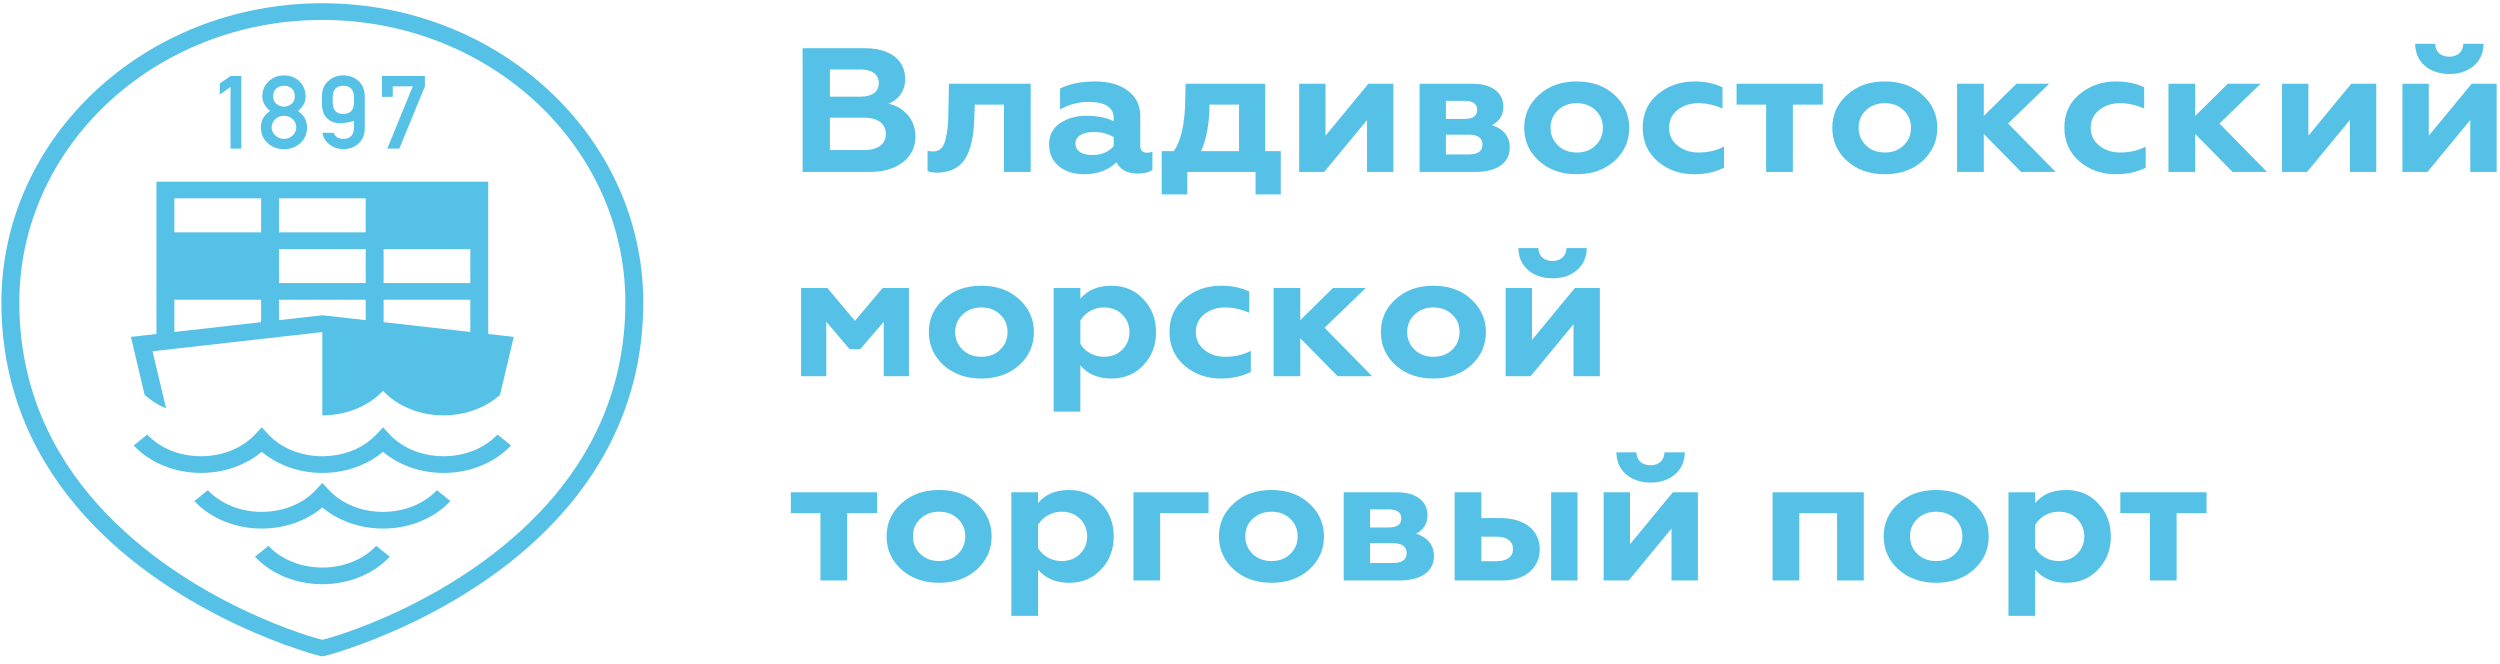 <svg width="414" height="110" viewBox="0 0 414 110" fill="none" xmlns="http://www.w3.org/2000/svg">
<path fill-rule="evenodd" clip-rule="evenodd" d="M92.726 85.424C100.606 76.693 106.525 65.122 106.525 50.083C106.525 36.402 100.576 24.015 90.958 15.049C81.341 6.083 68.054 0.536 53.379 0.536C38.704 0.536 25.416 6.082 15.8 15.049C6.183 24.015 0.233 36.402 0.233 50.083C0.233 65.122 6.152 76.693 14.032 85.424C29.501 102.561 52.858 108.699 53.378 108.699C53.9 108.699 77.257 102.561 92.726 85.424ZM53.38 105.934C52.899 105.934 31.102 100.056 16.294 83.652C8.816 75.367 3.2 64.381 3.2 50.083C3.2 37.166 8.818 25.47 17.897 17.004C26.977 8.539 39.523 3.303 53.379 3.303C67.235 3.303 79.779 8.539 88.861 17.004C97.941 25.47 103.558 37.166 103.558 50.083C103.558 64.381 97.943 75.367 90.466 83.652C75.658 100.057 53.861 105.934 53.38 105.934Z" fill="#56C1E6"/>
<path fill-rule="evenodd" clip-rule="evenodd" d="M80.852 55.309V49.638V48.255V48.254V46.872V41.243V39.86V38.476V31.465V30.082H79.368H63.526H62.042H62.041H60.557H46.2H44.716H44.715H43.231H27.39H25.906V31.465V38.476V39.86V41.243V46.872V48.254V48.255V49.638V55.308L23.296 55.604L21.675 55.788L22.027 57.273L23.95 65.397C24.957 66.303 26.16 67.064 27.505 67.632L25.264 58.165L53.376 54.99V68.782H53.377C57.484 68.782 61.116 67.179 63.422 64.715C65.717 67.179 69.356 68.782 73.458 68.782C75.548 68.782 77.515 68.362 79.248 67.627L79.247 67.633C79.274 67.622 79.297 67.608 79.324 67.597C79.563 67.495 79.794 67.383 80.022 67.269C80.099 67.231 80.178 67.197 80.253 67.158C80.542 67.006 80.824 66.846 81.096 66.677L81.097 66.674C81.712 66.291 82.284 65.865 82.802 65.398L84.725 57.273L85.077 55.788L83.456 55.604L80.852 55.309ZM43.234 53.352L28.875 54.974V49.638H43.234V53.352ZM43.234 38.478H28.875V32.849H43.234V38.478ZM60.558 53.017L53.553 52.226L53.38 52.207L53.206 52.226L46.202 53.017V49.639H60.559V53.017H60.558ZM60.558 46.873H46.201V41.245H60.558V46.873ZM60.558 38.478H46.201V32.849H60.558V38.478ZM77.884 54.974L63.526 53.352V49.638H77.884V54.974ZM77.884 46.873H63.526V41.245H77.884V46.873Z" fill="#56C1E6"/>
<path fill-rule="evenodd" clip-rule="evenodd" d="M58.379 93.031C56.874 93.641 55.175 93.987 53.38 93.987V93.981C51.572 93.981 49.876 93.638 48.38 93.031C46.829 92.402 45.486 91.491 44.458 90.388L42.221 92.192C43.54 93.605 45.243 94.766 47.198 95.559C49.069 96.317 51.17 96.746 53.381 96.746V96.74C55.601 96.74 57.701 96.314 59.563 95.558C61.518 94.765 63.221 93.604 64.538 92.192L62.301 90.388C61.272 91.492 59.931 92.402 58.379 93.031Z" fill="#56C1E6"/>
<path fill-rule="evenodd" clip-rule="evenodd" d="M78.463 74.601C76.967 75.206 75.269 75.548 73.461 75.548C71.654 75.548 69.957 75.206 68.461 74.601C66.911 73.971 65.571 73.062 64.545 71.962L63.428 70.764L62.313 71.957C61.278 73.064 59.935 73.975 58.388 74.603H58.383C56.887 75.209 55.19 75.55 53.382 75.55C51.575 75.55 49.88 75.208 48.385 74.603C46.831 73.973 45.486 73.062 44.451 71.957L43.333 70.763L42.22 71.957C41.187 73.064 39.845 73.975 38.298 74.602C36.803 75.207 35.106 75.549 33.299 75.549C31.489 75.549 29.791 75.208 28.296 74.604L28.297 74.602C26.751 73.975 25.409 73.064 24.376 71.957L22.139 73.773C23.451 75.179 25.155 76.335 27.116 77.13H27.122C28.993 77.888 31.092 78.316 33.3 78.316C35.511 78.316 37.609 77.887 39.481 77.13C40.926 76.544 42.231 75.762 43.343 74.828C44.458 75.764 45.762 76.547 47.203 77.131C49.072 77.889 51.17 78.317 53.381 78.317C55.593 78.317 57.693 77.889 59.563 77.131L59.561 77.13C61.005 76.545 62.31 75.763 63.423 74.828C64.535 75.765 65.838 76.548 67.277 77.13C69.148 77.888 71.249 78.317 73.46 78.317C75.672 78.317 77.773 77.888 79.643 77.131C81.605 76.336 83.307 75.18 84.62 73.774L82.384 71.958C81.351 73.064 80.008 73.974 78.463 74.601Z" fill="#56C1E6"/>
<path fill-rule="evenodd" clip-rule="evenodd" d="M68.421 83.815C66.925 84.422 65.227 84.765 63.422 84.765C61.614 84.765 59.916 84.421 58.419 83.814C56.867 83.185 55.525 82.275 54.498 81.173L53.38 79.974L52.261 81.173C51.233 82.275 49.891 83.186 48.34 83.814C46.844 84.421 45.147 84.765 43.34 84.765C41.533 84.765 39.836 84.422 38.341 83.815C36.79 83.186 35.447 82.275 34.419 81.173L32.182 82.976C33.501 84.389 35.203 85.55 37.159 86.343C39.031 87.101 41.13 87.531 43.342 87.531C45.553 87.531 47.651 87.102 49.523 86.343C50.964 85.759 52.269 84.975 53.382 84.038C54.495 84.975 55.798 85.758 57.24 86.343C59.113 87.102 61.214 87.531 63.425 87.531C65.636 87.531 67.736 87.102 69.606 86.343C71.561 85.55 73.266 84.388 74.583 82.976L72.347 81.173C71.315 82.275 69.971 83.187 68.421 83.815Z" fill="#56C1E6"/>
<path fill-rule="evenodd" clip-rule="evenodd" d="M38.174 24.613H39.962V12.582H38.174L36.397 13.82V15.655L38.174 14.4V24.613Z" fill="#56C1E6"/>
<path fill-rule="evenodd" clip-rule="evenodd" d="M43.199 21.103C43.21 22.185 43.59 23.049 44.343 23.699C45.06 24.366 45.953 24.702 47.02 24.714C48.093 24.703 49 24.366 49.739 23.698C50.469 23.049 50.837 22.182 50.849 21.1C50.837 19.938 50.329 19.036 49.326 18.391C49.709 18.076 50.022 17.717 50.263 17.309C50.493 16.931 50.608 16.48 50.608 15.958C50.596 14.956 50.257 14.129 49.588 13.472C48.924 12.824 48.066 12.495 47.02 12.484C45.991 12.495 45.15 12.824 44.495 13.472C43.804 14.129 43.45 14.957 43.44 15.959C43.44 16.482 43.569 16.933 43.822 17.312C44.038 17.719 44.34 18.079 44.725 18.393C43.72 19.039 43.21 19.941 43.199 21.103ZM45.787 14.623C46.144 14.34 46.554 14.2 47.02 14.2C47.502 14.2 47.921 14.34 48.278 14.623C48.631 14.915 48.812 15.349 48.822 15.923C48.812 16.482 48.631 16.908 48.278 17.202C47.922 17.504 47.502 17.657 47.02 17.657C46.554 17.657 46.144 17.504 45.787 17.202C45.424 16.908 45.238 16.481 45.227 15.923C45.238 15.349 45.424 14.915 45.787 14.623ZM45.61 19.713C45.996 19.366 46.468 19.186 47.02 19.175C47.589 19.186 48.067 19.366 48.456 19.713C48.849 20.066 49.05 20.522 49.062 21.087C49.05 21.638 48.849 22.088 48.456 22.443C48.067 22.814 47.589 22.997 47.02 22.997C46.468 22.997 45.996 22.814 45.61 22.443C45.205 22.088 45.001 21.638 44.986 21.087C45 20.523 45.205 20.066 45.61 19.713Z" fill="#56C1E6"/>
<path fill-rule="evenodd" clip-rule="evenodd" d="M56.231 20.388C56.971 20.399 57.767 20.276 58.622 20.016L58.621 21.15C58.586 22.37 57.999 22.985 56.858 22.996C56.05 22.996 55.507 22.661 55.226 21.987H53.377C53.567 22.86 53.988 23.525 54.641 23.988C55.286 24.46 56.023 24.701 56.854 24.713C57.826 24.702 58.652 24.399 59.334 23.804C60.025 23.205 60.383 22.352 60.406 21.247V15.94C60.384 14.829 60.026 13.973 59.334 13.374C58.651 12.779 57.826 12.484 56.854 12.484C55.908 12.484 55.097 12.779 54.417 13.373C53.689 13.971 53.32 14.825 53.31 15.934V17.042C53.298 18.198 53.579 19.045 54.151 19.579C54.725 20.131 55.418 20.399 56.231 20.388ZM55.097 16.044C55.119 14.835 55.705 14.221 56.855 14.2C57.998 14.221 58.585 14.835 58.622 16.044L58.621 17.027C58.586 18.247 57.999 18.861 56.855 18.87C55.705 18.861 55.119 18.247 55.097 17.027V16.044Z" fill="#56C1E6"/>
<path fill-rule="evenodd" clip-rule="evenodd" d="M65.042 14.298H68.354L64.134 24.613H66.129L70.363 14.298V12.582H63.256V16.041H65.042V14.298Z" fill="#56C1E6"/>
<path fill-rule="evenodd" clip-rule="evenodd" d="M151.26 20.621C151.041 20.015 150.712 19.476 150.272 18.991C149.831 18.508 149.35 18.113 148.834 17.81C148.31 17.502 147.743 17.293 147.131 17.175C147.64 16.981 148.106 16.692 148.519 16.323C148.932 15.951 149.266 15.492 149.512 14.955C149.764 14.413 149.89 13.798 149.894 13.105C149.889 12.008 149.612 11.08 149.063 10.319C148.513 9.558 147.743 8.978 146.751 8.583C145.756 8.182 144.589 7.982 143.239 7.982H132.909V28.471H143.959C145.123 28.471 146.168 28.339 147.095 28.072C148.022 27.809 148.825 27.403 149.518 26.862C150.899 25.78 151.589 24.373 151.589 22.647C151.59 21.904 151.482 21.232 151.26 20.621ZM137.431 11.498H142.517C143.47 11.503 144.208 11.703 144.732 12.101C145.261 12.497 145.528 13.059 145.533 13.78C145.528 14.489 145.261 15.033 144.732 15.419C144.208 15.804 143.47 15.999 142.517 16.006H137.431V11.498ZM145.033 24.538C145.567 24.334 145.976 24.036 146.257 23.641C146.548 23.245 146.693 22.758 146.693 22.181C146.693 21.606 146.548 21.119 146.257 20.713C145.974 20.314 145.567 20.011 145.033 19.802C144.498 19.595 143.861 19.49 143.113 19.49H137.43V24.846H143.113C143.862 24.846 144.498 24.742 145.033 24.538Z" fill="#56C1E6"/>
<path d="M166.252 17.323V28.475H170.681V13.87H157.15L157.054 18.173C157.049 18.776 157.034 19.314 157.019 19.793C156.997 20.265 156.971 20.695 156.933 21.084C156.898 21.47 156.845 21.835 156.788 22.181C156.724 22.523 156.646 22.864 156.551 23.207C156.379 23.86 156.128 24.339 155.792 24.635C155.453 24.938 155.03 25.086 154.51 25.079C154.339 25.079 154.175 25.07 154.018 25.055C153.867 25.036 153.726 25.006 153.601 24.963V28.329C153.772 28.416 153.998 28.482 154.281 28.523C154.558 28.569 154.888 28.591 155.265 28.591C156.296 28.558 157.165 28.373 157.87 28.035C158.578 27.7 159.152 27.232 159.598 26.631C160.041 26.032 160.386 25.319 160.632 24.494C160.804 23.913 160.94 23.362 161.035 22.836C161.128 22.309 161.196 21.763 161.244 21.206C161.287 20.649 161.328 20.038 161.354 19.372L161.418 17.322H166.252V17.323Z" fill="#56C1E6"/>
<path fill-rule="evenodd" clip-rule="evenodd" d="M189.927 25.285C190.115 25.285 190.289 25.271 190.44 25.24C190.595 25.212 190.727 25.168 190.837 25.111V28.126C190.554 28.33 190.215 28.483 189.822 28.584C189.423 28.688 188.968 28.742 188.451 28.742C187.555 28.742 186.819 28.584 186.232 28.276C185.64 27.964 185.202 27.496 184.902 26.867C184.212 27.524 183.416 28.022 182.522 28.353C181.623 28.691 180.618 28.855 179.502 28.855C178.361 28.851 177.36 28.647 176.499 28.247C175.635 27.846 174.955 27.279 174.469 26.549C173.983 25.821 173.736 24.957 173.726 23.969C173.726 23.192 173.877 22.506 174.174 21.909C174.479 21.311 174.934 20.809 175.547 20.397C176.158 19.989 176.829 19.68 177.549 19.476C178.276 19.27 179.063 19.169 179.909 19.169C180.789 19.169 181.607 19.242 182.36 19.392C183.114 19.536 183.804 19.767 184.431 20.075V19.635C184.431 18.714 184.086 18.023 183.396 17.566C182.705 17.112 181.668 16.883 180.287 16.883C179.456 16.883 178.64 16.987 177.844 17.19C177.053 17.395 176.285 17.702 175.547 18.113V14.659C176.347 14.264 177.227 13.97 178.194 13.776C179.156 13.585 180.209 13.489 181.355 13.489C182.469 13.489 183.48 13.613 184.386 13.864C185.29 14.115 186.082 14.498 186.757 15.01C188.138 16.034 188.827 17.439 188.827 19.226V24.172C188.827 24.538 188.924 24.815 189.105 25C189.295 25.191 189.567 25.285 189.927 25.285ZM182.931 25.295C183.522 25.046 184.024 24.67 184.432 24.172H184.433V22.71C183.977 22.431 183.481 22.222 182.942 22.076C182.402 21.935 181.811 21.86 181.168 21.86C180.534 21.86 179.989 21.94 179.536 22.086C179.076 22.236 178.72 22.453 178.468 22.734C178.222 23.023 178.095 23.363 178.093 23.765C178.095 24.192 178.216 24.549 178.453 24.829C178.688 25.11 179.018 25.319 179.436 25.46C179.853 25.599 180.336 25.667 180.886 25.667C181.654 25.667 182.334 25.544 182.931 25.295Z" fill="#56C1E6"/>
<path fill-rule="evenodd" clip-rule="evenodd" d="M209.518 13.87V25.023H212.096V32.195H207.92V28.475H196.618V32.195H192.378V25.023H194.388C194.982 24.159 195.437 23.037 195.752 21.655C196.064 20.274 196.239 18.626 196.269 16.709L196.332 13.87H209.518ZM198.905 25.023H205.185V17.323H200.288C200.288 18.845 200.173 20.251 199.938 21.533C199.707 22.823 199.362 23.982 198.905 25.023Z" fill="#56C1E6"/>
<path d="M219.285 28.475L226.38 19.87V28.475H230.743V13.87H226.599L219.503 22.475V13.87H215.141V28.475H219.285Z" fill="#56C1E6"/>
<path fill-rule="evenodd" clip-rule="evenodd" d="M249.275 22.142C248.772 21.513 248.028 21.039 247.041 20.717C247.683 20.41 248.164 20.001 248.479 19.485C248.8 18.973 248.955 18.348 248.955 17.615C248.955 16.899 248.761 16.255 248.378 15.695C247.997 15.133 247.431 14.69 246.682 14.365C245.938 14.039 245.019 13.875 243.932 13.87H235.078V28.474H244.307C245.526 28.469 246.556 28.306 247.41 27.984C248.256 27.655 248.907 27.197 249.352 26.596C249.796 26.002 250.014 25.29 250.022 24.465C250.023 23.543 249.771 22.767 249.275 22.142ZM239.441 16.708H242.519C243.224 16.708 243.753 16.83 244.098 17.077C244.448 17.326 244.622 17.701 244.622 18.199C244.622 18.698 244.448 19.068 244.098 19.317C243.753 19.571 243.224 19.692 242.519 19.692H239.441V16.708ZM243.21 25.576C243.978 25.576 244.555 25.439 244.93 25.163C245.313 24.888 245.502 24.479 245.502 23.936C245.502 23.396 245.313 22.985 244.93 22.713C244.554 22.436 243.978 22.297 243.21 22.297H239.441V25.576H243.21Z" fill="#56C1E6"/>
<path fill-rule="evenodd" clip-rule="evenodd" d="M264.569 14.038C265.61 14.41 266.536 14.966 267.352 15.713C268.985 17.204 269.801 19.02 269.8 21.156C269.8 22.255 269.597 23.261 269.189 24.172C268.781 25.084 268.169 25.913 267.352 26.66C266.536 27.39 265.61 27.938 264.569 28.304C263.534 28.668 262.375 28.854 261.106 28.854C259.834 28.854 258.678 28.668 257.64 28.304C256.6 27.938 255.673 27.39 254.857 26.66C254.041 25.914 253.429 25.085 253.021 24.172C252.613 23.261 252.409 22.255 252.409 21.156C252.409 18.991 253.224 17.176 254.857 15.713C255.673 14.966 256.6 14.41 257.64 14.038C258.677 13.675 259.833 13.489 261.106 13.489C262.375 13.489 263.534 13.674 264.569 14.038ZM264.215 24.086C264.623 23.691 264.93 23.25 265.134 22.763C265.337 22.279 265.438 21.744 265.439 21.157C265.439 19.988 265.031 19.02 264.215 18.259C263.807 17.864 263.345 17.571 262.826 17.376C262.31 17.181 261.734 17.089 261.106 17.089C260.478 17.089 259.906 17.181 259.387 17.376C258.871 17.571 258.405 17.864 257.997 18.259C257.181 19.02 256.773 19.988 256.773 21.157C256.773 21.744 256.871 22.28 257.075 22.763C257.279 23.25 257.589 23.691 257.997 24.086C258.405 24.48 258.871 24.774 259.387 24.968C259.907 25.159 260.479 25.255 261.106 25.255C261.733 25.255 262.31 25.158 262.826 24.968C263.346 24.774 263.807 24.48 264.215 24.086Z" fill="#56C1E6"/>
<path d="M280.538 28.854C281.465 28.854 282.339 28.767 283.161 28.586C283.982 28.411 284.763 28.138 285.501 27.771V24.258C284.889 24.596 284.229 24.845 283.521 25.009C282.816 25.171 282.063 25.254 281.262 25.254C280.587 25.254 279.959 25.162 279.383 24.972C278.803 24.782 278.279 24.493 277.808 24.112C277.336 23.732 276.982 23.292 276.745 22.8C276.51 22.301 276.395 21.757 276.395 21.156C276.395 20.557 276.51 20.009 276.745 19.517C276.976 19.023 277.321 18.596 277.776 18.23C278.717 17.468 279.882 17.088 281.262 17.088C281.907 17.088 282.564 17.161 283.228 17.307C283.898 17.453 284.574 17.673 285.249 17.967V14.453C284.559 14.132 283.826 13.887 283.057 13.725C282.281 13.566 281.465 13.488 280.602 13.488C279.425 13.488 278.332 13.661 277.327 14.014C276.317 14.363 275.39 14.892 274.544 15.595C273.71 16.283 273.082 17.088 272.665 18.009C272.239 18.932 272.029 19.969 272.029 21.128C272.029 22.283 272.238 23.328 272.665 24.27C273.082 25.207 273.71 26.031 274.544 26.748C275.375 27.45 276.292 27.976 277.295 28.329C278.294 28.68 279.377 28.854 280.538 28.854Z" fill="#56C1E6"/>
<path d="M296.897 28.475V17.323H301.859V13.87H287.575V17.323H292.472V28.475H296.897Z" fill="#56C1E6"/>
<path fill-rule="evenodd" clip-rule="evenodd" d="M315.59 14.038C316.63 14.41 317.557 14.966 318.373 15.713C320.006 17.204 320.822 19.02 320.821 21.156C320.821 22.255 320.617 23.261 320.209 24.172C319.801 25.084 319.189 25.913 318.373 26.66C317.557 27.39 316.63 27.938 315.59 28.304C314.555 28.668 313.396 28.854 312.126 28.854C310.854 28.854 309.698 28.668 308.66 28.304C307.62 27.938 306.693 27.39 305.877 26.66C305.06 25.914 304.449 25.085 304.04 24.172C303.632 23.261 303.429 22.255 303.429 21.156C303.429 18.991 304.244 17.176 305.877 15.713C306.693 14.966 307.62 14.41 308.66 14.038C309.698 13.675 310.854 13.489 312.126 13.489C313.396 13.489 314.554 13.674 315.59 14.038ZM315.235 24.086C315.643 23.691 315.951 23.25 316.154 22.763C316.358 22.279 316.459 21.744 316.46 21.157C316.46 19.988 316.052 19.02 315.235 18.259C314.827 17.864 314.365 17.571 313.847 17.376C313.328 17.181 312.753 17.089 312.126 17.089C311.496 17.089 310.928 17.181 310.408 17.376C309.892 17.571 309.426 17.864 309.018 18.259C308.201 19.02 307.793 19.988 307.793 21.157C307.793 21.744 307.892 22.28 308.095 22.763C308.3 23.25 308.609 23.691 309.018 24.086C309.426 24.48 309.892 24.774 310.408 24.968C310.928 25.159 311.496 25.255 312.126 25.255C312.753 25.255 313.328 25.158 313.847 24.968C314.366 24.774 314.827 24.48 315.235 24.086Z" fill="#56C1E6"/>
<path d="M328.515 28.475V22.182L334.701 28.475H340.415L332.535 20.455L339.349 13.87H333.915L328.515 19.196V13.87H324.089V28.475H328.515Z" fill="#56C1E6"/>
<path d="M350.37 28.854C351.294 28.854 352.168 28.767 352.989 28.586C353.813 28.411 354.59 28.138 355.329 27.771V24.258C354.717 24.596 354.057 24.845 353.351 25.009C352.643 25.171 351.89 25.254 351.089 25.254C350.415 25.254 349.787 25.162 349.213 24.972C348.631 24.782 348.107 24.493 347.636 24.112C347.164 23.732 346.81 23.292 346.573 22.8C346.338 22.301 346.223 21.757 346.223 21.156C346.223 20.557 346.338 20.009 346.573 19.517C346.804 19.023 347.149 18.596 347.606 18.23C348.547 17.468 349.709 17.088 351.089 17.088C351.734 17.088 352.394 17.161 353.056 17.307C353.727 17.453 354.402 17.673 355.077 17.967V14.453C354.387 14.132 353.653 13.887 352.885 13.725C352.109 13.566 351.293 13.488 350.432 13.488C349.253 13.488 348.159 13.661 347.155 14.014C346.144 14.363 345.22 14.892 344.371 15.595C343.54 16.283 342.91 17.088 342.492 18.009C342.069 18.932 341.86 19.969 341.86 21.128C341.86 22.283 342.069 23.328 342.492 24.27C342.91 25.207 343.54 26.031 344.371 26.748C345.203 27.45 346.12 27.976 347.125 28.329C348.123 28.68 349.206 28.854 350.37 28.854Z" fill="#56C1E6"/>
<path d="M363.524 28.475V22.182L369.71 28.475H375.422L367.543 20.455L374.357 13.87H368.924L363.524 19.196V13.87H359.097V28.475H363.524Z" fill="#56C1E6"/>
<path d="M382.047 28.475L389.145 19.87V28.475H393.509V13.87H389.365L382.269 22.475V13.87H377.903V28.475H382.047Z" fill="#56C1E6"/>
<path d="M401.986 28.475L409.079 19.87V28.475H413.445V13.87H409.301L402.205 22.475V13.87H397.839V28.475H401.986Z" fill="#56C1E6"/>
<path d="M405.626 12.258C406.427 12.258 407.165 12.145 407.835 11.927C408.51 11.701 409.112 11.365 409.646 10.912C410.181 10.456 410.584 9.93 410.851 9.32C411.123 8.717 411.264 8.028 411.279 7.253H407.918C407.909 7.681 407.805 8.056 407.616 8.378C407.428 8.695 407.16 8.944 406.82 9.12C406.475 9.296 406.067 9.383 405.596 9.39C405.125 9.383 404.712 9.296 404.367 9.12C404.02 8.944 403.748 8.695 403.562 8.378C403.373 8.056 403.274 7.681 403.274 7.253H399.945C399.967 8.282 400.217 9.17 400.7 9.916C401.186 10.663 401.849 11.238 402.698 11.642C403.543 12.049 404.518 12.254 405.626 12.258Z" fill="#56C1E6"/>
<path d="M136.834 62.303V53.287L140.696 57.825H142.454L146.348 53.287V62.303H150.522V47.695H146.16L141.575 53.139L137.023 47.695H132.657V62.303H136.834Z" fill="#56C1E6"/>
<path fill-rule="evenodd" clip-rule="evenodd" d="M165.981 47.867C167.023 48.238 167.947 48.792 168.764 49.539C170.4 51.032 171.215 52.848 171.214 54.985C171.214 56.082 171.007 57.088 170.602 57.999C170.194 58.911 169.581 59.74 168.763 60.487C167.946 61.218 167.022 61.765 165.979 62.131C164.945 62.498 163.789 62.684 162.516 62.684C161.243 62.684 160.087 62.498 159.053 62.131C158.009 61.765 157.085 61.218 156.266 60.487C155.45 59.741 154.84 58.913 154.43 57.999C154.022 57.087 153.818 56.082 153.818 54.985C153.818 52.817 154.635 51.002 156.267 49.539C157.087 48.793 158.01 48.239 159.054 47.867C160.089 47.502 161.246 47.316 162.517 47.316C163.789 47.316 164.945 47.501 165.981 47.867ZM165.625 57.912C166.033 57.517 166.341 57.078 166.547 56.589C166.752 56.105 166.85 55.57 166.849 54.985C166.849 53.814 166.441 52.849 165.625 52.088C165.217 51.692 164.755 51.4 164.237 51.205C163.72 51.011 163.143 50.917 162.516 50.917C161.889 50.917 161.317 51.011 160.801 51.205C160.282 51.4 159.816 51.692 159.408 52.088C158.592 52.848 158.184 53.814 158.184 54.985C158.184 55.57 158.282 56.106 158.486 56.589C158.691 57.078 159 57.517 159.408 57.912C159.816 58.306 160.281 58.6 160.801 58.795C161.317 58.984 161.889 59.083 162.516 59.083C163.143 59.083 163.72 58.985 164.237 58.795C164.756 58.6 165.217 58.306 165.625 57.912Z" fill="#56C1E6"/>
<path fill-rule="evenodd" clip-rule="evenodd" d="M189.331 49.539C190.036 50.272 190.566 51.092 190.911 52.003C191.261 52.912 191.434 53.917 191.437 55.014C191.437 56.097 191.263 57.093 190.913 58.004C190.568 58.913 190.039 59.741 189.334 60.488C187.951 61.951 186.193 62.684 184.059 62.684C182.942 62.684 181.96 62.503 181.106 62.136C180.252 61.775 179.522 61.234 178.907 60.516V68.158H174.481V47.697H178.907V49.481C179.489 48.764 180.212 48.222 181.068 47.861C181.932 47.497 182.926 47.316 184.058 47.316C185.126 47.316 186.097 47.501 186.977 47.867C187.855 48.238 188.642 48.792 189.331 49.539ZM185.846 57.911C186.239 57.516 186.539 57.078 186.735 56.593C186.938 56.112 187.039 55.584 187.039 55.012C187.039 54.427 186.938 53.89 186.735 53.408C186.539 52.92 186.239 52.481 185.846 52.086C185.452 51.69 184.999 51.398 184.49 51.203C183.976 51.008 183.412 50.915 182.8 50.915C182.217 50.92 181.682 51.014 181.182 51.203C180.686 51.394 180.241 51.652 179.855 51.983C179.467 52.31 179.148 52.685 178.906 53.111V56.915C179.147 57.34 179.467 57.711 179.855 58.038C180.241 58.359 180.686 58.613 181.182 58.799C181.686 58.983 182.226 59.075 182.8 59.082C183.413 59.082 183.976 58.984 184.49 58.794C184.999 58.599 185.452 58.305 185.846 57.911Z" fill="#56C1E6"/>
<path d="M202.173 62.682C203.099 62.682 203.971 62.594 204.795 62.413C205.617 62.239 206.395 61.964 207.133 61.6V58.086C206.521 58.422 205.861 58.671 205.155 58.837C204.447 58.997 203.694 59.081 202.893 59.081C202.22 59.081 201.59 58.987 201.016 58.797C200.434 58.608 199.91 58.321 199.439 57.938C198.967 57.56 198.613 57.118 198.378 56.627C198.141 56.13 198.028 55.583 198.028 54.983C198.028 54.382 198.141 53.835 198.378 53.344C198.607 52.851 198.952 52.422 199.409 52.055C200.35 51.294 201.512 50.913 202.893 50.913C203.537 50.913 204.197 50.986 204.859 51.134C205.532 51.28 206.205 51.499 206.88 51.791V48.278C206.19 47.956 205.457 47.712 204.688 47.552C203.912 47.39 203.098 47.312 202.235 47.312C201.056 47.312 199.963 47.488 198.958 47.838C197.948 48.191 197.023 48.716 196.175 49.419C195.343 50.108 194.713 50.912 194.296 51.835C193.872 52.756 193.664 53.796 193.664 54.951C193.664 56.109 193.872 57.151 194.296 58.093C194.713 59.03 195.343 59.854 196.175 60.571C197.006 61.273 197.923 61.802 198.928 62.152C199.926 62.507 201.011 62.682 202.173 62.682Z" fill="#56C1E6"/>
<path d="M215.326 62.303V56.009L221.513 62.303H227.228L219.347 54.283L226.16 47.695H220.727L215.326 53.022V47.695H210.9V62.303H215.326Z" fill="#56C1E6"/>
<path fill-rule="evenodd" clip-rule="evenodd" d="M240.833 47.867C241.873 48.238 242.8 48.792 243.616 49.539C245.248 51.032 246.064 52.848 246.065 54.985C246.065 56.082 245.86 57.088 245.452 57.999C245.044 58.911 244.432 59.74 243.616 60.487C242.8 61.218 241.873 61.765 240.833 62.131C239.795 62.498 238.639 62.684 237.369 62.684C236.098 62.684 234.942 62.498 233.904 62.131C232.864 61.765 231.937 61.218 231.121 60.487C230.304 59.741 229.693 58.913 229.285 57.999C228.876 57.087 228.673 56.082 228.673 54.985C228.673 52.817 229.488 51.002 231.121 49.539C231.937 48.793 232.864 48.239 233.904 47.867C234.941 47.502 236.098 47.316 237.369 47.316C238.639 47.316 239.795 47.501 240.833 47.867ZM240.477 57.912C240.885 57.517 241.193 57.078 241.396 56.589C241.601 56.105 241.702 55.57 241.702 54.985C241.702 53.814 241.293 52.849 240.477 52.088C240.069 51.692 239.607 51.4 239.089 51.205C238.572 51.011 237.996 50.917 237.368 50.917C236.738 50.917 236.169 51.011 235.65 51.205C235.134 51.4 234.668 51.692 234.26 52.088C233.443 52.848 233.035 53.814 233.035 54.985C233.035 55.57 233.133 56.106 233.337 56.589C233.542 57.078 233.851 57.517 234.26 57.912C234.668 58.306 235.134 58.6 235.65 58.795C236.17 58.984 236.738 59.083 237.368 59.083C237.996 59.083 238.572 58.985 239.089 58.795C239.608 58.6 240.069 58.306 240.477 57.912Z" fill="#56C1E6"/>
<path d="M253.475 62.303L260.57 53.696V62.303H264.936V47.695H260.79L253.694 56.299V47.695H249.332V62.303H253.475Z" fill="#56C1E6"/>
<path d="M257.119 46.085C257.92 46.085 258.658 45.974 259.328 45.754C260.003 45.528 260.603 45.192 261.139 44.739C261.671 44.285 262.073 43.76 262.341 43.149C262.613 42.543 262.755 41.855 262.77 41.081H259.412C259.403 41.51 259.297 41.886 259.108 42.208C258.92 42.525 258.652 42.774 258.314 42.95C257.967 43.124 257.559 43.213 257.088 43.218C256.62 43.213 256.204 43.124 255.859 42.95C255.514 42.774 255.242 42.525 255.053 42.208C254.867 41.886 254.766 41.511 254.766 41.081H251.439C251.459 42.109 251.711 42.997 252.192 43.743C252.678 44.49 253.344 45.066 254.19 45.472C255.035 45.877 256.008 46.08 257.119 46.085Z" fill="#56C1E6"/>
<path d="M140.288 96.127V84.976H145.247V81.521H130.962V84.976H135.861V96.127H140.288Z" fill="#56C1E6"/>
<path fill-rule="evenodd" clip-rule="evenodd" d="M158.981 81.694C160.021 82.065 160.948 82.621 161.764 83.368C163.397 84.859 164.213 86.675 164.212 88.811C164.212 89.908 164.009 90.912 163.6 91.826C163.192 92.737 162.581 93.569 161.764 94.313C160.948 95.046 160.021 95.593 158.981 95.957C157.944 96.324 156.787 96.509 155.515 96.509C154.244 96.509 153.088 96.324 152.052 95.957C151.012 95.593 150.085 95.046 149.269 94.313C148.452 93.569 147.841 92.737 147.433 91.826C147.024 90.912 146.82 89.908 146.82 88.811C146.82 86.646 147.636 84.831 149.269 83.368C150.085 82.622 151.012 82.065 152.052 81.694C153.087 81.328 154.244 81.142 155.515 81.142C156.787 81.142 157.943 81.328 158.981 81.694ZM158.623 91.738C159.031 91.344 159.341 90.904 159.546 90.416C159.749 89.935 159.85 89.396 159.85 88.812C159.85 87.641 159.44 86.676 158.623 85.915C158.215 85.52 157.754 85.227 157.238 85.032C156.72 84.837 156.145 84.743 155.515 84.743C154.889 84.743 154.319 84.837 153.8 85.032C153.282 85.227 152.816 85.52 152.408 85.915C151.591 86.675 151.183 87.641 151.183 88.812C151.183 89.396 151.285 89.935 151.488 90.416C151.692 90.904 151.999 91.344 152.408 91.738C152.816 92.135 153.282 92.425 153.8 92.623C154.319 92.811 154.889 92.91 155.515 92.91C156.144 92.91 156.72 92.811 157.238 92.623C157.754 92.427 158.215 92.135 158.623 91.738Z" fill="#56C1E6"/>
<path fill-rule="evenodd" clip-rule="evenodd" d="M182.329 83.368C183.037 84.099 183.563 84.918 183.908 85.832C184.261 86.738 184.432 87.743 184.434 88.84C184.434 89.926 184.263 90.918 183.91 91.832C183.565 92.738 183.039 93.57 182.331 94.314C180.95 95.779 179.192 96.509 177.056 96.509C175.942 96.509 174.958 96.329 174.104 95.962C173.252 95.603 172.519 95.06 171.907 94.344V101.983H167.478V81.522H171.907V83.309C172.485 82.591 173.208 82.051 174.067 81.689C174.932 81.323 175.924 81.142 177.055 81.142C178.122 81.142 179.095 81.328 179.974 81.694C180.853 82.065 181.639 82.621 182.329 83.368ZM178.844 91.737C179.235 91.343 179.534 90.903 179.733 90.42C179.938 89.939 180.037 89.41 180.036 88.838C180.036 88.253 179.937 87.718 179.733 87.234C179.534 86.746 179.235 86.306 178.844 85.912C178.451 85.517 177.996 85.224 177.489 85.029C176.975 84.834 176.411 84.74 175.797 84.74C175.217 84.745 174.678 84.839 174.182 85.029C173.683 85.22 173.239 85.477 172.852 85.809C172.464 86.135 172.143 86.511 171.905 86.936V90.744C172.143 91.167 172.464 91.538 172.852 91.864C173.24 92.188 173.683 92.442 174.182 92.627C174.683 92.81 175.222 92.904 175.797 92.909C176.411 92.909 176.975 92.81 177.489 92.622C177.996 92.425 178.451 92.134 178.844 91.737Z" fill="#56C1E6"/>
<path d="M192.125 96.127V84.976H200.133V81.521H187.699V96.127H192.125Z" fill="#56C1E6"/>
<path fill-rule="evenodd" clip-rule="evenodd" d="M214.02 81.694C215.06 82.065 215.987 82.621 216.803 83.368C218.435 84.859 219.251 86.675 219.25 88.811C219.25 89.908 219.046 90.912 218.638 91.826C218.23 92.737 217.618 93.569 216.802 94.313C215.986 95.046 215.059 95.593 214.019 95.957C212.984 96.324 211.825 96.509 210.556 96.509C209.284 96.509 208.128 96.324 207.09 95.957C206.05 95.593 205.123 95.046 204.307 94.313C203.49 93.569 202.879 92.737 202.471 91.826C202.062 90.912 201.859 89.908 201.859 88.811C201.859 86.646 202.675 84.831 204.308 83.368C205.124 82.622 206.051 82.065 207.091 81.694C208.128 81.328 209.284 81.142 210.557 81.142C211.826 81.142 212.984 81.328 214.02 81.694ZM213.664 91.738C214.073 91.344 214.38 90.904 214.584 90.416C214.788 89.935 214.889 89.396 214.889 88.812C214.889 87.641 214.481 86.676 213.664 85.915C213.256 85.52 212.794 85.227 212.276 85.032C211.758 84.837 211.182 84.743 210.556 84.743C209.926 84.743 209.356 84.837 208.837 85.032C208.321 85.227 207.855 85.52 207.447 85.915C206.63 86.675 206.222 87.641 206.222 88.812C206.222 89.396 206.321 89.935 206.524 90.416C206.729 90.904 207.039 91.344 207.447 91.738C207.855 92.135 208.321 92.425 208.837 92.623C209.357 92.811 209.926 92.91 210.556 92.91C211.182 92.91 211.758 92.811 212.276 92.623C212.796 92.427 213.256 92.135 213.664 91.738Z" fill="#56C1E6"/>
<path fill-rule="evenodd" clip-rule="evenodd" d="M236.715 89.796C236.212 89.167 235.468 88.693 234.482 88.371C235.124 88.064 235.605 87.655 235.92 87.136C236.241 86.624 236.396 85.999 236.396 85.269C236.396 84.551 236.202 83.907 235.82 83.346C235.439 82.784 234.875 82.341 234.124 82.018C233.383 81.692 232.461 81.525 231.373 81.521H222.519V96.127H231.751C232.968 96.123 234.001 95.956 234.851 95.634C235.7 95.308 236.348 94.85 236.793 94.249C237.237 93.655 237.459 92.944 237.463 92.117C237.463 91.197 237.211 90.419 236.715 89.796ZM226.881 84.36H229.959C230.663 84.36 231.193 84.482 231.538 84.731C231.888 84.98 232.062 85.356 232.062 85.853C232.062 86.351 231.888 86.722 231.538 86.971C231.193 87.225 230.663 87.347 229.959 87.347H226.881V84.36ZM230.65 93.23C231.418 93.23 231.994 93.093 232.372 92.817C232.752 92.542 232.942 92.133 232.941 91.591C232.941 91.051 232.752 90.64 232.372 90.368C231.995 90.088 231.418 89.952 230.65 89.952H226.881V93.23H230.65Z" fill="#56C1E6"/>
<path d="M256.866 81.521H261.232V96.127H256.866V81.521Z" fill="#56C1E6"/>
<path fill-rule="evenodd" clip-rule="evenodd" d="M251.936 86.434C252.9 86.854 253.646 87.448 254.175 88.221C254.704 88.987 254.976 89.897 254.982 90.946C254.982 91.693 254.846 92.374 254.579 92.989C254.308 93.61 253.9 94.166 253.35 94.664C252.801 95.148 252.141 95.511 251.373 95.756C250.601 96.006 249.725 96.127 248.735 96.127H240.886V81.521H245.311V85.795H248.515C249.828 85.8 250.969 86.016 251.936 86.434ZM247.822 92.936C248.691 92.931 249.362 92.758 249.837 92.41C250.309 92.066 250.551 91.567 250.555 90.917C250.551 90.269 250.309 89.766 249.837 89.409C249.362 89.054 248.691 88.874 247.822 88.869H245.311V92.936H247.822Z" fill="#56C1E6"/>
<path d="M269.708 96.127L276.803 87.523V96.127H281.169V81.521H277.023L269.927 90.128V81.521H265.564V96.127H269.708Z" fill="#56C1E6"/>
<path d="M273.351 79.913C274.152 79.913 274.89 79.8 275.56 79.579C276.235 79.357 276.834 79.02 277.368 78.565C277.901 78.111 278.305 77.586 278.572 76.975C278.844 76.371 278.986 75.683 279.003 74.906H275.642C275.632 75.336 275.526 75.712 275.337 76.034C275.15 76.35 274.884 76.6 274.543 76.776C274.196 76.952 273.788 77.039 273.316 77.043C272.848 77.039 272.433 76.952 272.088 76.776C271.743 76.6 271.471 76.35 271.282 76.034C271.093 75.712 270.995 75.337 270.995 74.906H267.667C267.688 75.937 267.94 76.825 268.421 77.572C268.907 78.316 269.572 78.894 270.421 79.298C271.267 79.702 272.24 79.909 273.351 79.913Z" fill="#56C1E6"/>
<path d="M297.966 96.127V84.976H304.216V96.127H308.641V81.521H293.541V96.127H297.966Z" fill="#56C1E6"/>
<path fill-rule="evenodd" clip-rule="evenodd" d="M324.098 81.694C325.139 82.065 326.065 82.621 326.882 83.368C328.514 84.859 329.331 86.675 329.329 88.811C329.329 89.908 329.126 90.912 328.718 91.826C328.31 92.737 327.698 93.569 326.882 94.313C326.065 95.046 325.139 95.593 324.098 95.957C323.064 96.324 321.908 96.509 320.635 96.509C319.363 96.509 318.208 96.324 317.169 95.957C316.129 95.593 315.203 95.046 314.386 94.313C313.57 93.569 312.958 92.737 312.55 91.826C312.142 90.912 311.938 89.908 311.938 88.811C311.938 86.646 312.754 84.831 314.386 83.368C315.203 82.622 316.129 82.065 317.169 81.694C318.206 81.328 319.363 81.142 320.635 81.142C321.907 81.142 323.064 81.328 324.098 81.694ZM323.744 91.738C324.152 91.344 324.459 90.904 324.663 90.416C324.867 89.935 324.967 89.396 324.968 88.812C324.968 87.641 324.56 86.676 323.744 85.915C323.337 85.52 322.875 85.227 322.357 85.032C321.838 84.837 321.264 84.743 320.636 84.743C320.006 84.743 319.437 84.837 318.918 85.032C318.398 85.227 317.935 85.52 317.527 85.915C316.711 86.675 316.303 87.641 316.303 88.812C316.303 89.396 316.401 89.935 316.605 90.416C316.81 90.904 317.119 91.344 317.527 91.738C317.935 92.135 318.399 92.425 318.918 92.623C319.437 92.811 320.006 92.91 320.636 92.91C321.263 92.91 321.838 92.811 322.357 92.623C322.875 92.427 323.336 92.135 323.744 91.738Z" fill="#56C1E6"/>
<path fill-rule="evenodd" clip-rule="evenodd" d="M342.176 81.142C341.044 81.142 340.05 81.323 339.186 81.689C338.33 82.051 337.607 82.591 337.025 83.309V81.522H332.6V101.983H337.025V94.344C337.637 95.06 338.371 95.603 339.224 95.962C340.078 96.329 341.061 96.509 342.177 96.509C344.311 96.509 346.069 95.776 347.452 94.313C348.157 93.566 348.686 92.737 349.031 91.831C349.381 90.917 349.555 89.925 349.555 88.839C349.555 87.743 349.381 86.738 349.031 85.831C348.686 84.917 348.157 84.098 347.452 83.365C346.759 82.621 345.976 82.064 345.097 81.693C344.215 81.328 343.241 81.142 342.176 81.142ZM340.918 84.742C341.53 84.742 342.094 84.836 342.609 85.031C343.115 85.226 343.571 85.519 343.964 85.914C344.357 86.308 344.654 86.748 344.853 87.236C345.056 87.718 345.158 88.256 345.158 88.84C345.158 89.41 345.057 89.939 344.853 90.42C344.654 90.903 344.357 91.343 343.964 91.737C343.571 92.134 343.115 92.425 342.609 92.62C342.094 92.81 341.531 92.909 340.918 92.909C340.344 92.904 339.802 92.81 339.3 92.625C338.804 92.439 338.359 92.189 337.97 91.864C337.584 91.538 337.265 91.167 337.023 90.744V86.938C337.265 86.512 337.584 86.136 337.97 85.81C338.358 85.478 338.803 85.221 339.3 85.03C339.797 84.841 340.336 84.747 340.918 84.742ZM360.447 84.977V96.129H356.02V84.977H351.123V81.522H365.407V84.977H360.447Z" fill="#56C1E6"/>
</svg>
